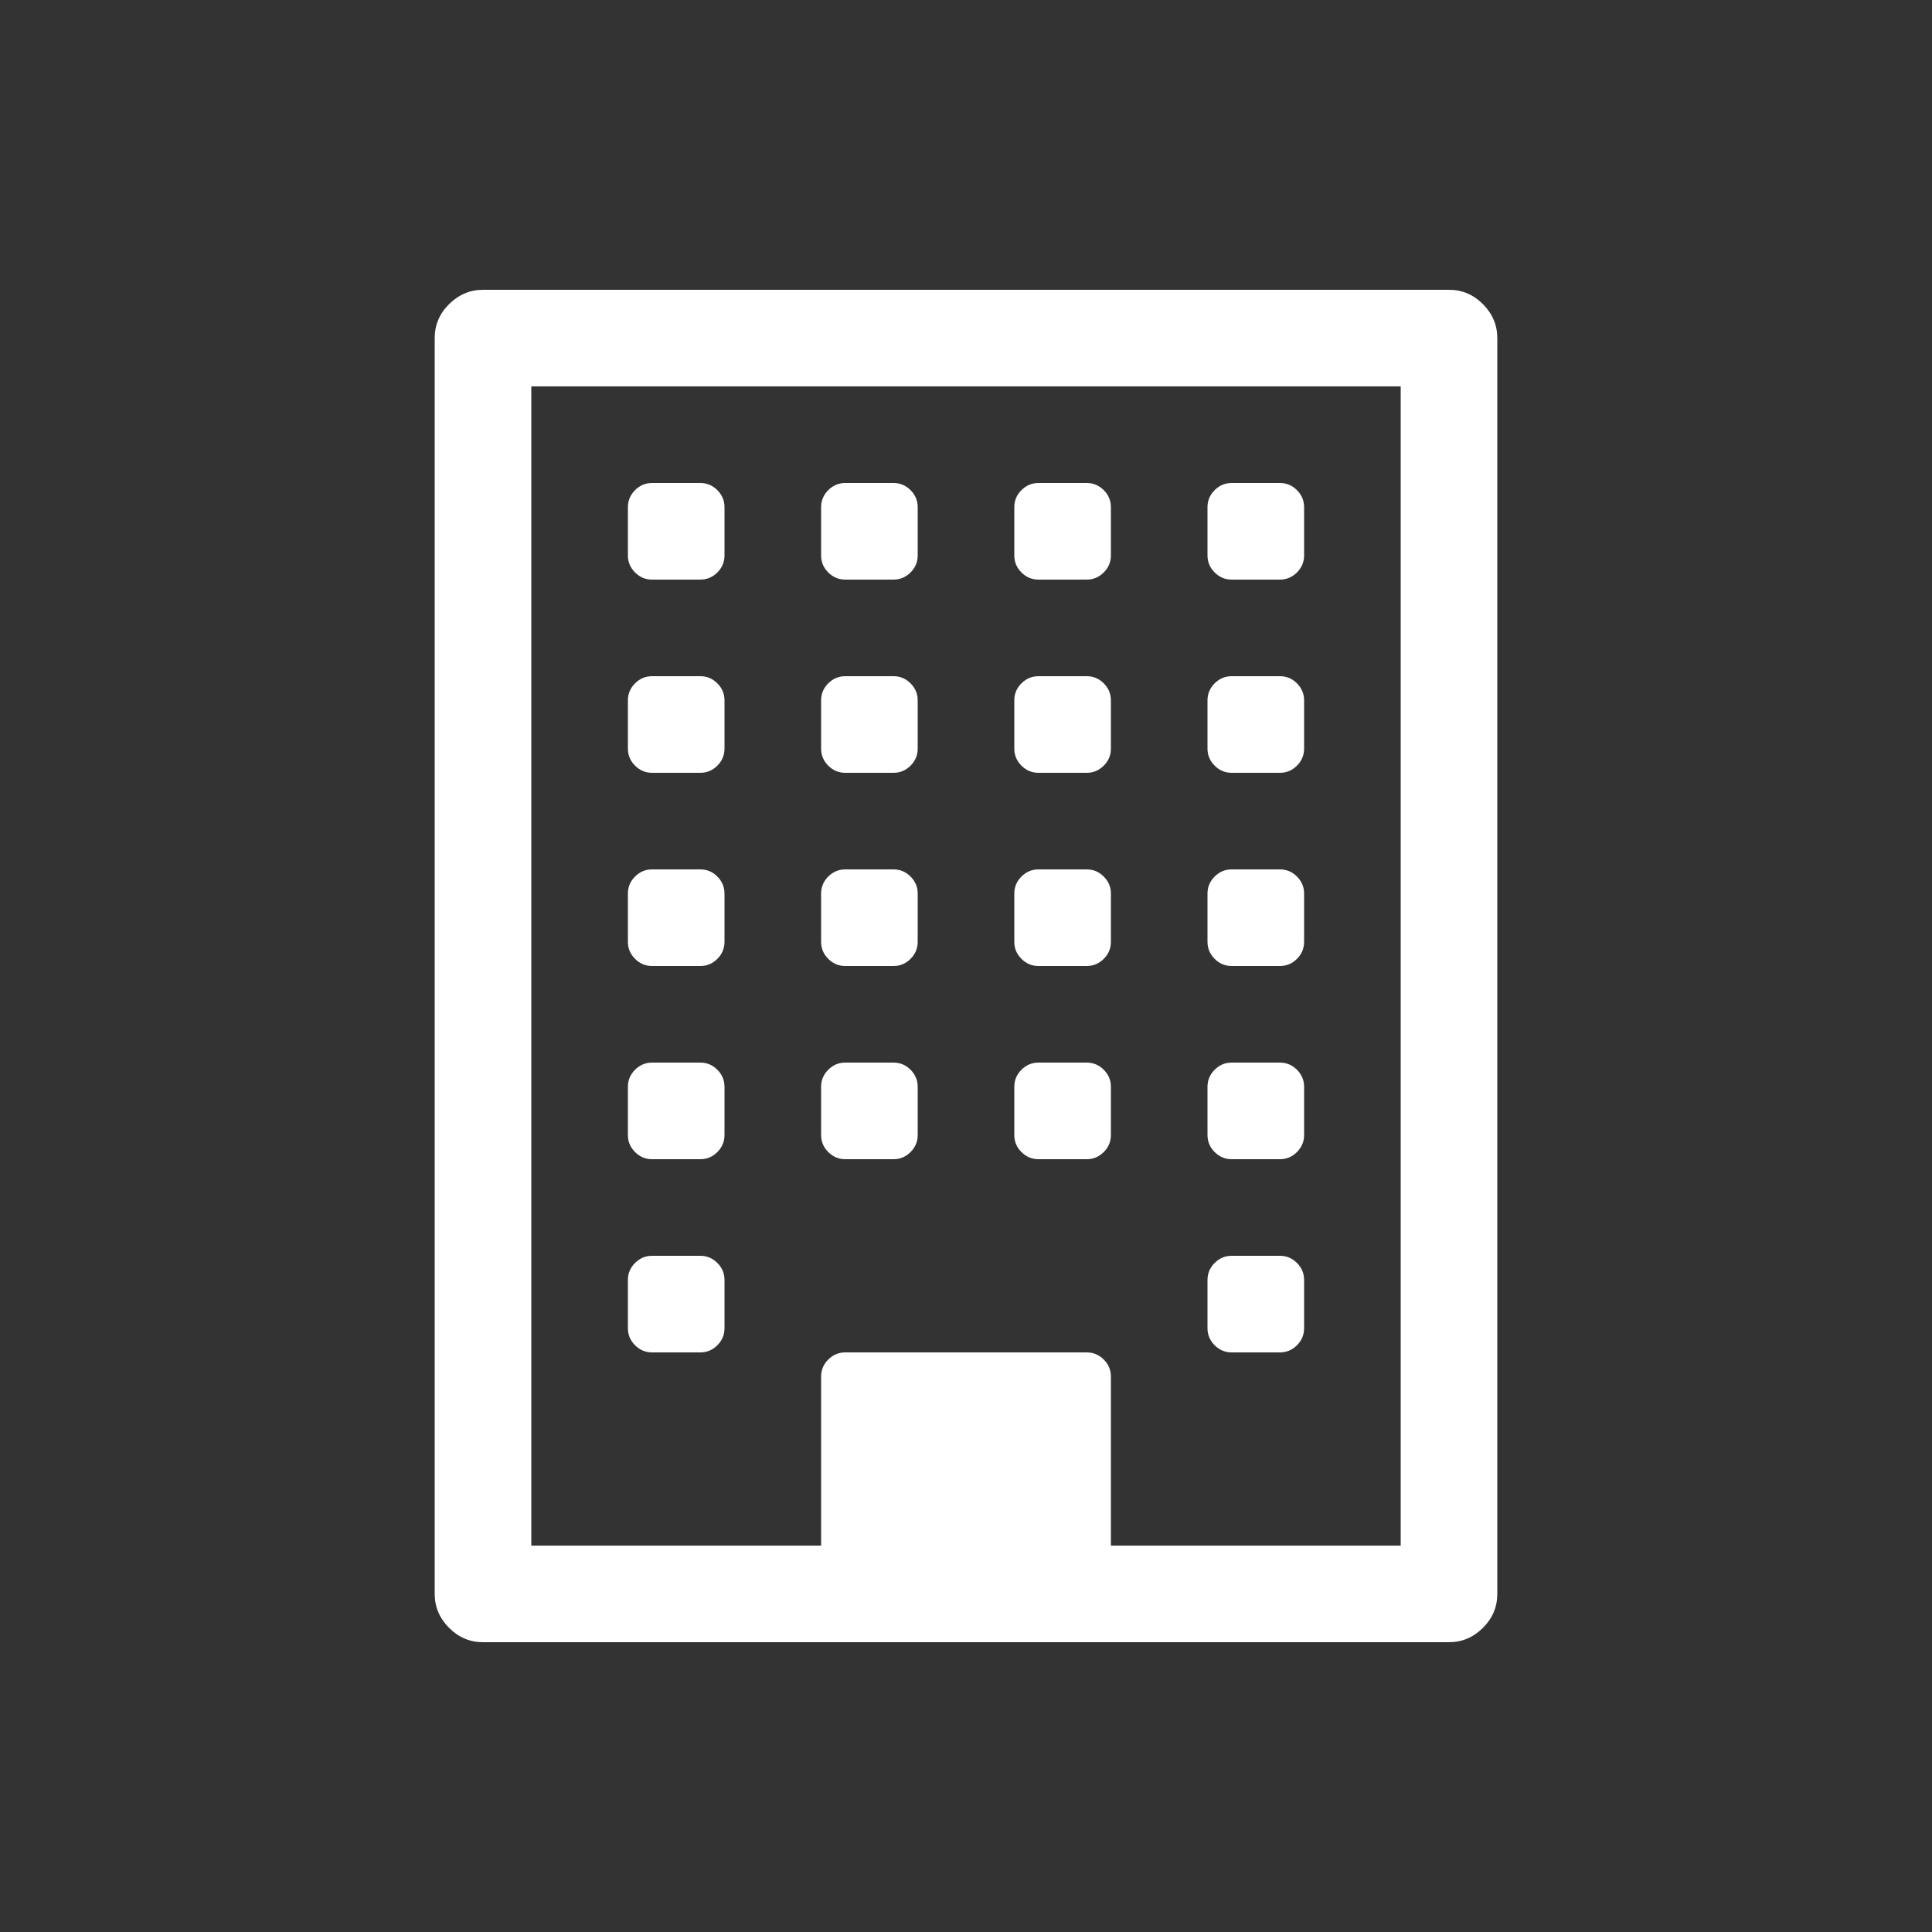 <?xml version="1.0" encoding="utf-8"?>
<svg version="1.1" id="Layer_1_copy_2" xmlns="http://www.w3.org/2000/svg" xmlns:xlink="http://www.w3.org/1999/xlink" x="0px"
	 y="0px" width="30px" height="30px" viewBox="0 0 30 30" style="enable-background:new 0 0 30 30;" xml:space="preserve">
<rect x="0" y="0" width="30" height="30" fill="#333333" stroke="none"/>
<style type="text/css">
	.st0{fill:#FFFFFF;}
</style>
<path class="st0" d="M11.25,19.875v0.75c0,0.102-0.037,0.19-0.111,0.264S10.977,21,10.875,21h-0.75
	c-0.102,0-0.19-0.037-0.264-0.111S9.75,20.727,9.75,20.625v-0.75c0-0.102,0.037-0.19,0.111-0.264
	S10.023,19.5,10.125,19.5h0.75c0.102,0,0.19,0.037,0.264,0.111S11.25,19.773,11.25,19.875z M11.25,16.875v0.75
	c0,0.102-0.037,0.19-0.111,0.264S10.977,18,10.875,18h-0.75c-0.102,0-0.19-0.037-0.264-0.111S9.75,17.727,9.75,17.625
	v-0.75c0-0.102,0.037-0.19,0.111-0.264S10.023,16.5,10.125,16.5h0.75c0.102,0,0.19,0.037,0.264,0.111
	S11.25,16.773,11.25,16.875z M14.25,16.875v0.75c0,0.102-0.037,0.19-0.111,0.264S13.977,18,13.875,18h-0.75
	c-0.102,0-0.19-0.037-0.264-0.111S12.75,17.727,12.75,17.625v-0.75c0-0.102,0.037-0.19,0.111-0.264
	S13.023,16.5,13.125,16.5h0.75c0.102,0,0.19,0.037,0.264,0.111S14.25,16.773,14.25,16.875z M11.25,13.875v0.75
	c0,0.102-0.037,0.19-0.111,0.264S10.977,15,10.875,15h-0.75c-0.102,0-0.19-0.037-0.264-0.111S9.75,14.727,9.75,14.625
	v-0.75c0-0.102,0.037-0.19,0.111-0.264S10.023,13.5,10.125,13.5h0.75c0.102,0,0.19,0.037,0.264,0.111
	S11.25,13.773,11.25,13.875z M20.25,19.875v0.75c0,0.102-0.037,0.19-0.111,0.264S19.977,21,19.875,21h-0.75
	c-0.102,0-0.19-0.037-0.264-0.111S18.75,20.727,18.75,20.625v-0.75c0-0.102,0.037-0.19,0.111-0.264
	S19.023,19.5,19.125,19.5h0.75c0.102,0,0.19,0.037,0.264,0.111S20.25,19.773,20.25,19.875z M17.25,16.875v0.75
	c0,0.102-0.037,0.19-0.111,0.264S16.977,18,16.875,18h-0.75c-0.102,0-0.19-0.037-0.264-0.111
	S15.75,17.727,15.75,17.625v-0.75c0-0.102,0.037-0.19,0.111-0.264S16.023,16.5,16.125,16.5h0.75
	c0.102,0,0.19,0.037,0.264,0.111S17.25,16.773,17.25,16.875z M14.25,13.875v0.75c0,0.102-0.037,0.19-0.111,0.264
	S13.977,15,13.875,15h-0.75c-0.102,0-0.19-0.037-0.264-0.111S12.75,14.727,12.75,14.625v-0.75
	c0-0.102,0.037-0.19,0.111-0.264S13.023,13.5,13.125,13.5h0.75c0.102,0,0.19,0.037,0.264,0.111
	S14.25,13.773,14.25,13.875z M11.25,10.875v0.75c0,0.102-0.037,0.19-0.111,0.264S10.977,12,10.875,12h-0.75
	c-0.102,0-0.19-0.037-0.264-0.111S9.75,11.727,9.75,11.625v-0.75c0-0.102,0.037-0.19,0.111-0.264
	S10.023,10.5,10.125,10.5h0.75c0.102,0,0.19,0.037,0.264,0.111S11.25,10.773,11.25,10.875z M20.25,16.875v0.75
	c0,0.102-0.037,0.19-0.111,0.264S19.977,18,19.875,18h-0.75c-0.102,0-0.19-0.037-0.264-0.111
	S18.75,17.727,18.75,17.625v-0.75c0-0.102,0.037-0.19,0.111-0.264S19.023,16.5,19.125,16.5h0.75
	c0.102,0,0.19,0.037,0.264,0.111S20.25,16.773,20.25,16.875z M17.25,13.875v0.75c0,0.102-0.037,0.19-0.111,0.264
	S16.977,15,16.875,15h-0.75c-0.102,0-0.19-0.037-0.264-0.111S15.75,14.727,15.75,14.625v-0.75
	c0-0.102,0.037-0.19,0.111-0.264S16.023,13.5,16.125,13.5h0.75c0.102,0,0.19,0.037,0.264,0.111
	S17.25,13.773,17.25,13.875z M14.25,10.875v0.75c0,0.102-0.037,0.19-0.111,0.264S13.977,12,13.875,12h-0.75
	c-0.102,0-0.19-0.037-0.264-0.111S12.75,11.727,12.75,11.625v-0.75c0-0.102,0.037-0.19,0.111-0.264
	S13.023,10.5,13.125,10.5h0.75c0.102,0,0.19,0.037,0.264,0.111S14.25,10.773,14.25,10.875z M11.25,7.875v0.75
	c0,0.102-0.037,0.19-0.111,0.264S10.977,9,10.875,9h-0.75c-0.102,0-0.19-0.037-0.264-0.111S9.75,8.727,9.75,8.625
	v-0.75c0-0.102,0.037-0.19,0.111-0.264S10.023,7.5,10.125,7.5h0.75c0.102,0,0.19,0.037,0.264,0.111
	S11.25,7.773,11.25,7.875z M20.25,13.875v0.75c0,0.102-0.037,0.19-0.111,0.264S19.977,15,19.875,15h-0.75
	c-0.102,0-0.19-0.037-0.264-0.111S18.75,14.727,18.75,14.625v-0.75c0-0.102,0.037-0.19,0.111-0.264
	S19.023,13.5,19.125,13.5h0.75c0.102,0,0.19,0.037,0.264,0.111S20.25,13.773,20.25,13.875z M17.25,10.875v0.75
	c0,0.102-0.037,0.19-0.111,0.264S16.977,12,16.875,12h-0.75c-0.102,0-0.19-0.037-0.264-0.111
	S15.75,11.727,15.75,11.625v-0.75c0-0.102,0.037-0.19,0.111-0.264S16.023,10.5,16.125,10.5h0.75
	c0.102,0,0.19,0.037,0.264,0.111S17.25,10.773,17.25,10.875z M14.25,7.875v0.75c0,0.102-0.037,0.19-0.111,0.264
	S13.977,9,13.875,9h-0.75c-0.102,0-0.19-0.037-0.264-0.111S12.75,8.727,12.75,8.625v-0.75
	c0-0.102,0.037-0.19,0.111-0.264S13.023,7.5,13.125,7.5h0.75c0.102,0,0.19,0.037,0.264,0.111S14.25,7.773,14.25,7.875
	z M20.25,10.875v0.75c0,0.102-0.037,0.19-0.111,0.264S19.977,12,19.875,12h-0.75c-0.102,0-0.19-0.037-0.264-0.111
	S18.75,11.727,18.75,11.625v-0.75c0-0.102,0.037-0.19,0.111-0.264S19.023,10.5,19.125,10.5h0.75
	c0.102,0,0.19,0.037,0.264,0.111S20.25,10.773,20.25,10.875z M17.25,7.875v0.75c0,0.102-0.037,0.19-0.111,0.264
	S16.977,9,16.875,9h-0.75c-0.102,0-0.19-0.037-0.264-0.111S15.75,8.727,15.75,8.625v-0.75
	c0-0.102,0.037-0.19,0.111-0.264S16.023,7.5,16.125,7.5h0.75c0.102,0,0.19,0.037,0.264,0.111S17.25,7.773,17.25,7.875
	z M20.25,7.875v0.75c0,0.102-0.037,0.19-0.111,0.264S19.977,9,19.875,9h-0.75c-0.102,0-0.19-0.037-0.264-0.111
	S18.75,8.727,18.75,8.625v-0.75c0-0.102,0.037-0.19,0.111-0.264S19.023,7.5,19.125,7.5h0.75
	c0.102,0,0.19,0.037,0.264,0.111S20.25,7.773,20.25,7.875z M17.25,24h4.5V6H8.25v18h4.5v-2.625
	c0-0.102,0.037-0.19,0.111-0.264S13.023,21,13.125,21h3.75c0.102,0,0.19,0.037,0.264,0.111S17.25,21.273,17.25,21.375
	V24z M23.25,5.25v19.5c0,0.203-0.074,0.379-0.223,0.527S22.703,25.5,22.5,25.5h-15c-0.203,0-0.379-0.074-0.527-0.223
	S6.75,24.953,6.75,24.75V5.25c0-0.203,0.074-0.379,0.223-0.527S7.297,4.5,7.5,4.5h15c0.203,0,0.379,0.074,0.527,0.223
	S23.25,5.047,23.25,5.25z"/>
</svg>
